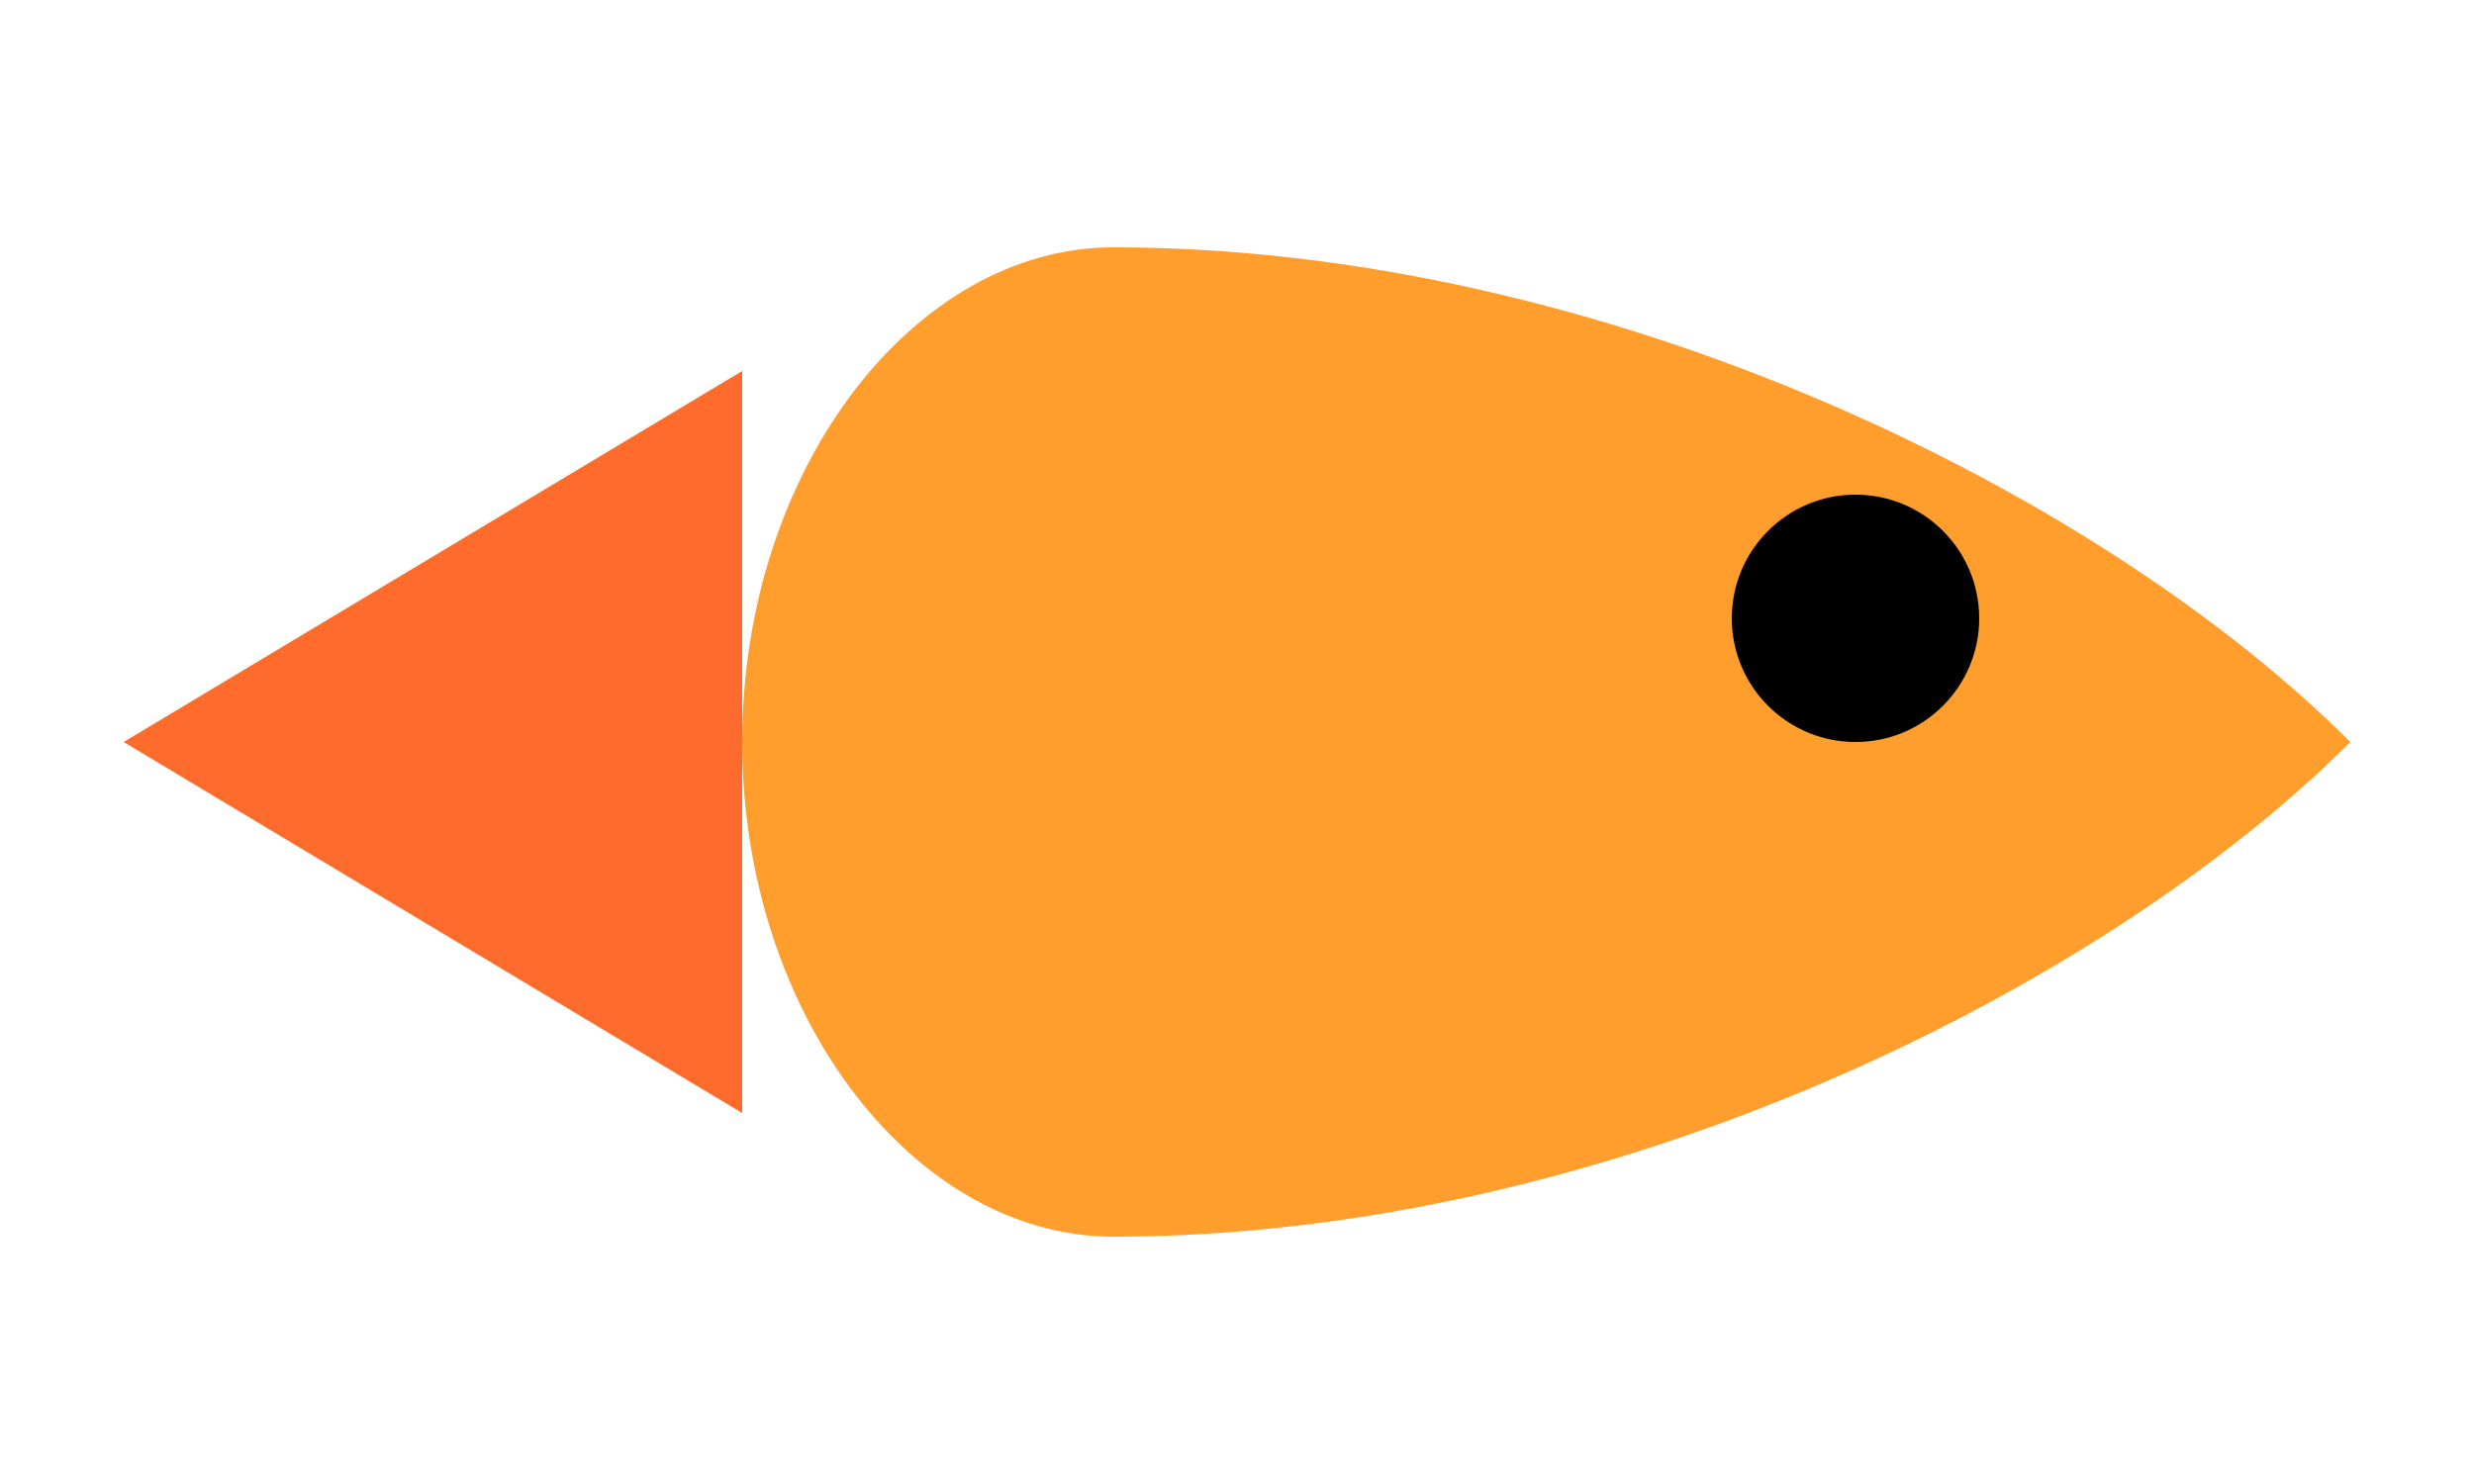 
<svg width="100" height="60" viewBox="0 0 100 60" fill="none" xmlns="http://www.w3.org/2000/svg">
  <path d="M30 30C30 41.046 36.954 50 45 50C65 50 85 40 95 30C85 20 65 10 45 10C36.954 10 30 18.954 30 30Z" fill="#FF9E2C"/>
  <path d="M5 30L30 45V15L5 30Z" fill="#FF6B2C"/>
  <circle cx="75" cy="25" r="5" fill="black"/>
</svg>
